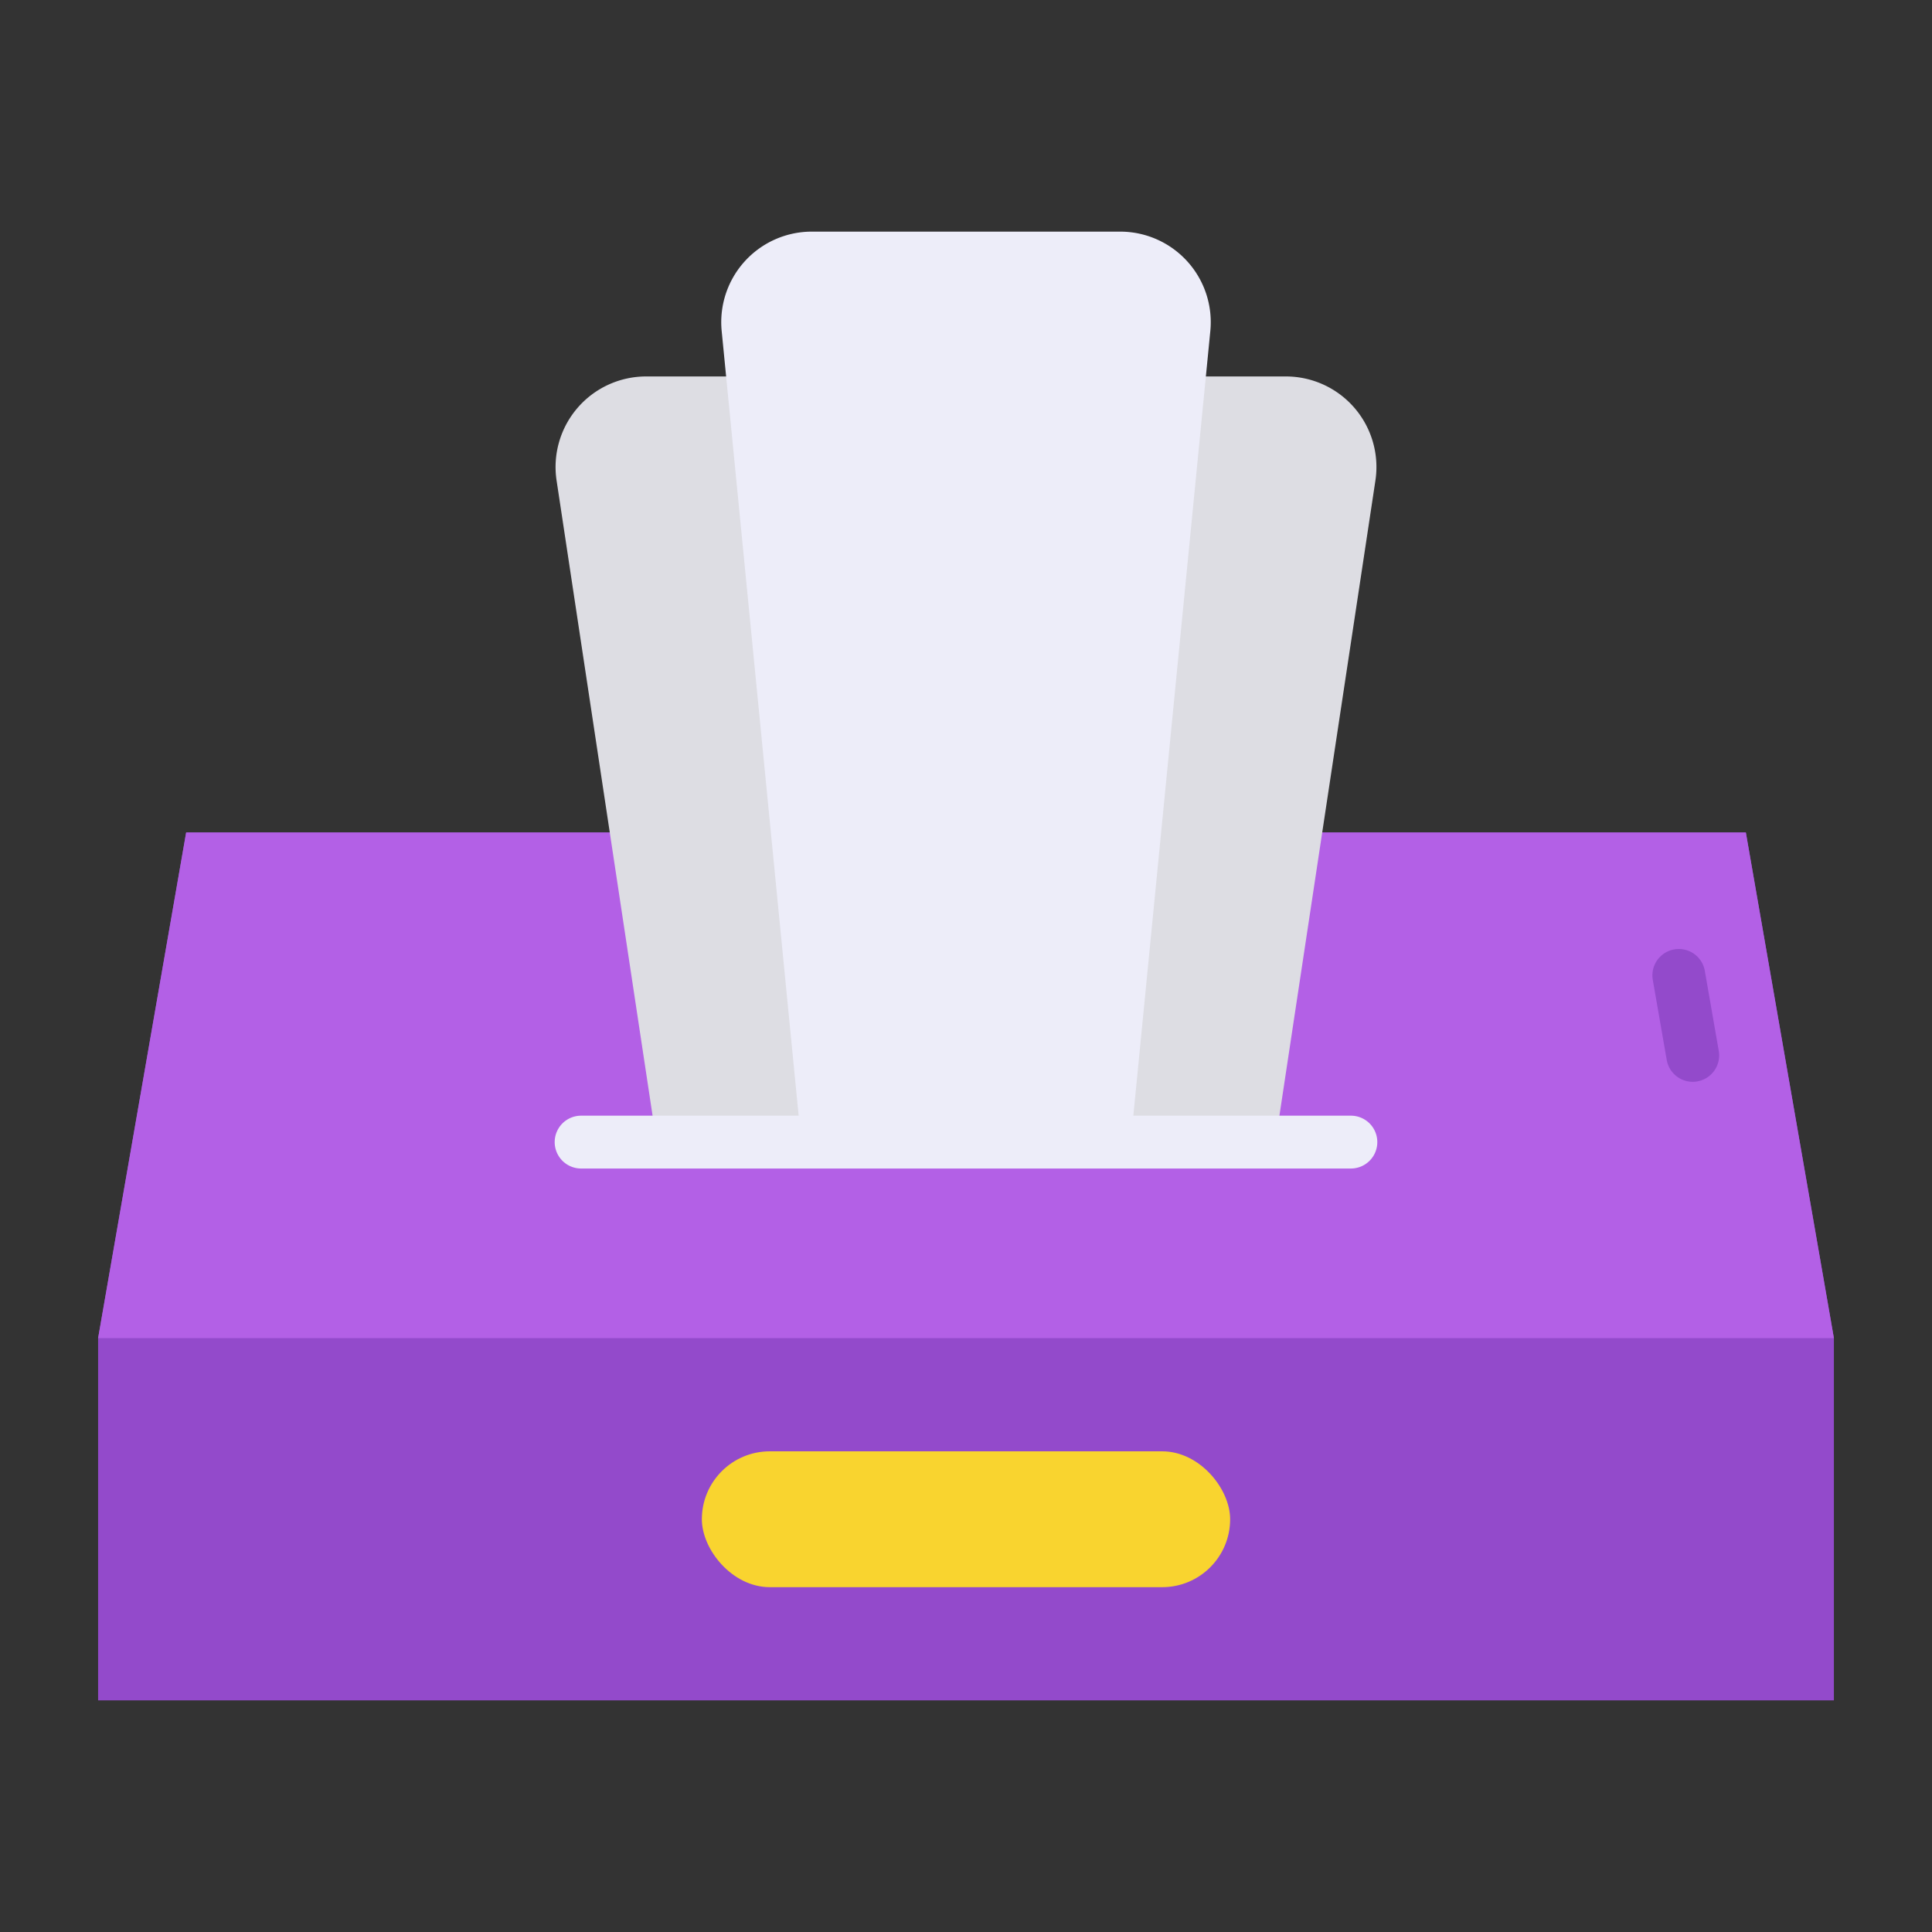 <svg xmlns="http://www.w3.org/2000/svg" width="128" height="128" viewBox="0 0 128 128">
  <rect x="0" y="0" width="128" height="128" fill="#333333" stroke="none"/>
  <title>TISSUE</title>
  <g>
    <polygon points="115.667 55.154 12.333 55.154 6.5 88.654 6.5 112.654 121.5 112.654 121.5 88.654 115.667 55.154" fill="#934acb"/>
    <polygon points="12.333 55.154 6.5 88.654 121.5 88.654 115.667 55.154 12.333 55.154" fill="#b360e6"/>
    <path d="M112.146,71.673a1.75,1.75,0,0,1-1.721-1.45l-.923-5.3a1.749,1.749,0,1,1,3.447-.6l.923,5.3a1.749,1.749,0,0,1-1.424,2.023A1.63,1.63,0,0,1,112.146,71.673Z" fill="#934acb"/>
    <path d="M36.876,31.841,43.5,75.667h41l6.624-43.826a6,6,0,0,0-5.932-6.9H42.808A6,6,0,0,0,36.876,31.841Z" fill="#dddde3"/>
    <path d="M47.813,21.932l5.272,53.735h21.83l5.272-53.735a6,6,0,0,0-5.971-6.586H53.784A6,6,0,0,0,47.813,21.932Z" fill="#ededf9"/>
    <rect x="46.5" y="96.154" width="35" height="9" rx="4.5" fill="#f9d42f"/>
    <path d="M89.5,73.917h-51a1.75,1.75,0,0,0,0,3.5h51a1.75,1.75,0,0,0,0-3.5Z" fill="#ededf9"/>
  </g>
</svg>

